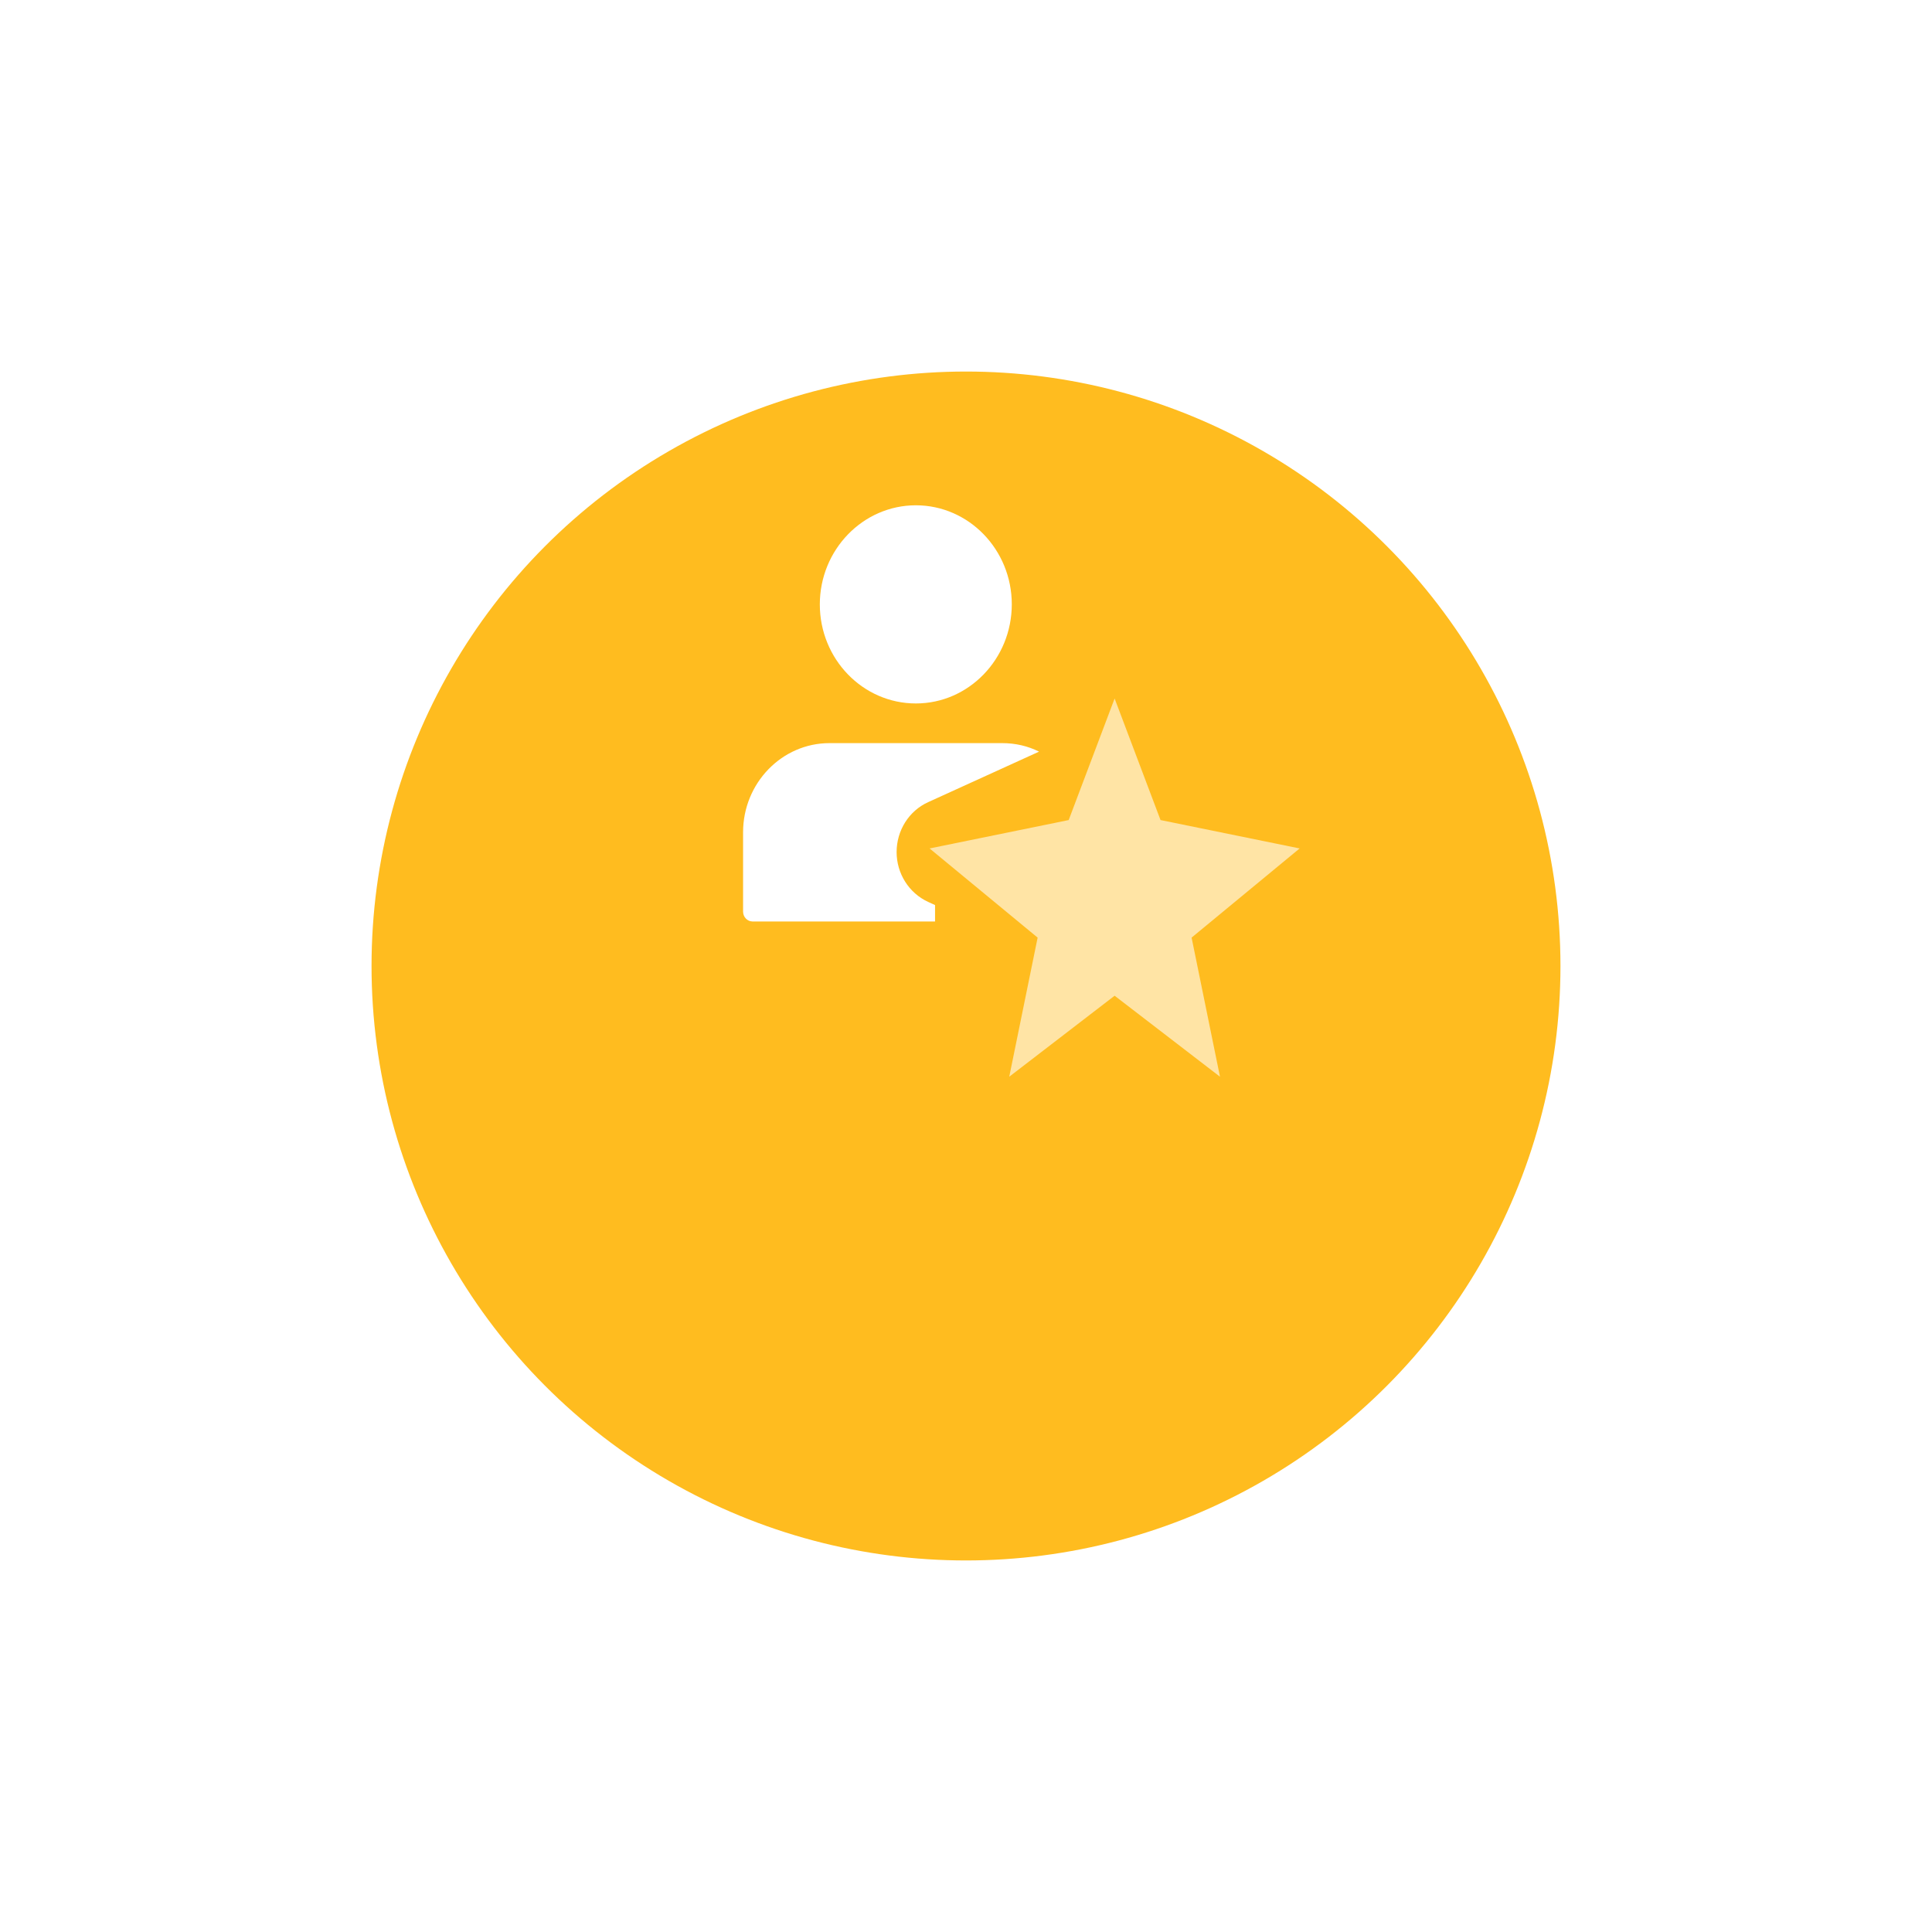 <svg width="130" height="130" viewBox="0 0 130 130" fill="none" xmlns="http://www.w3.org/2000/svg">
  <g filter="url(#filter0_d_199_1997)">
    <circle cx="65" cy="50" r="40" fill="#FFBC1F"/>
  </g>
  <path d="M75 47 L78.09 55.18 L87.45 57.09 L80.18 63.09 L82.09 72.45 L75 67 L67.91 72.45 L69.82 63.09 L62.55 57.09 L71.91 55.18 L75 47 Z" fill="#FFE4A5"/>
  <path d="M61.626 47.334C65.184 47.334 68.081 44.343 68.081 40.663C68.081 36.984 65.184 34 61.626 34C58.068 34 55.164 36.99 55.164 40.67C55.164 44.35 58.061 47.334 61.626 47.334Z" fill="white"/>
  <path d="M60.331 57.336C60.331 55.881 61.158 54.564 62.448 53.977L69.915 50.576C69.168 50.201 68.328 50.003 67.435 50.003H55.814C52.612 50.003 50 52.693 50 56.004V61.336C50 61.705 50.284 62.005 50.648 62.005H62.917V60.9L62.454 60.688C61.158 60.094 60.331 58.776 60.331 57.336Z" fill="white"/>
  <defs>
    <filter id="filter0_d_199_1997" x="0" y="0" width="130" height="130" filterUnits="userSpaceOnUse" color-interpolation-filters="sRGB">
      <feFlood flood-opacity="0" result="BackgroundImageFix"/>
      <feColorMatrix in="SourceAlpha" type="matrix" values="0 0 0 0 0 0 0 0 0 0 0 0 0 0 0 0 0 0 127 0" result="hardAlpha"/>
      <feOffset dy="15"/>
      <feGaussianBlur stdDeviation="12.5"/>
      <feComposite in2="hardAlpha" operator="out"/>
      <feColorMatrix type="matrix" values="0 0 0 0 1 0 0 0 0 0.698 0 0 0 0 0 0 0 0 0.2 0"/>
      <feBlend mode="normal" in2="BackgroundImageFix" result="effect1_dropShadow_199_1997"/>
      <feBlend mode="normal" in="SourceGraphic" in2="effect1_dropShadow_199_1997" result="shape"/>
    </filter>
  </defs>
</svg>
